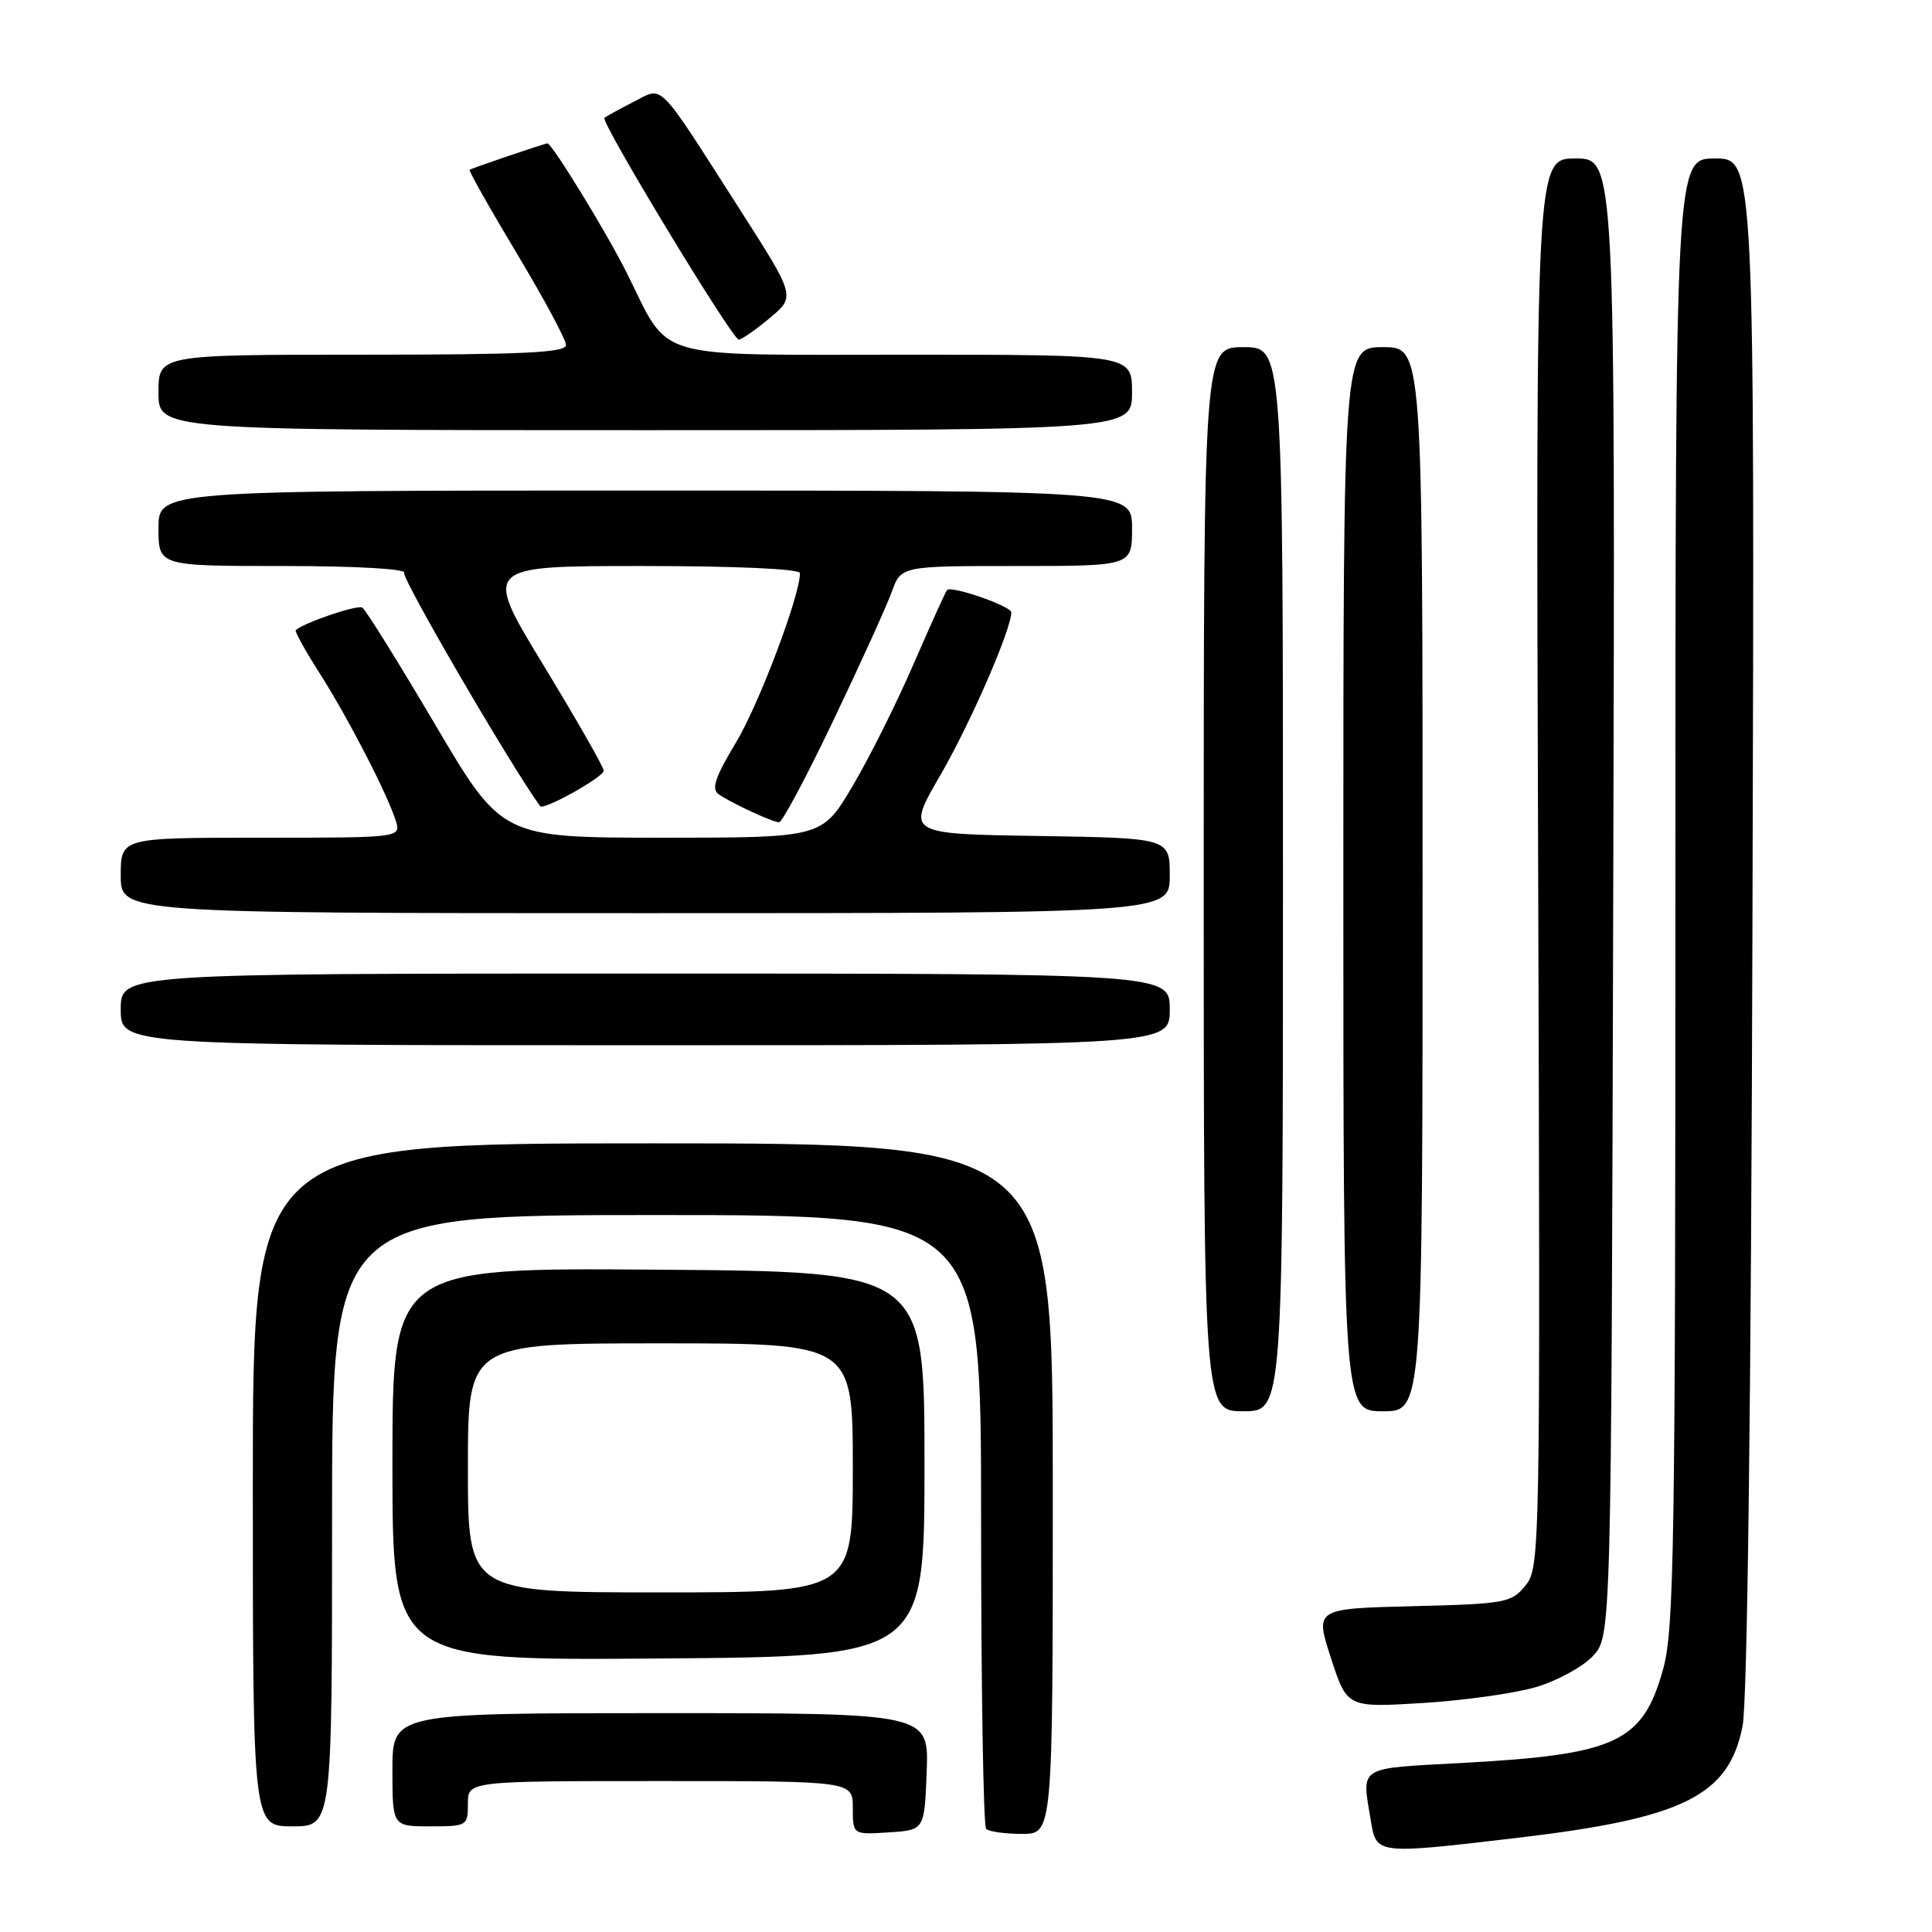 <?xml version="1.0" encoding="UTF-8" standalone="no"?>
<!DOCTYPE svg PUBLIC "-//W3C//DTD SVG 1.1//EN" "http://www.w3.org/Graphics/SVG/1.1/DTD/svg11.dtd" >
<svg xmlns="http://www.w3.org/2000/svg" xmlns:xlink="http://www.w3.org/1999/xlink" version="1.1" viewBox="0 0 256 256">
 <g >
 <path fill="currentColor"
d=" M 201.01 243.53 C 223.09 240.93 229.08 237.96 230.90 228.71 C 231.54 225.43 232.03 186.03 232.21 122.25 C 232.50 21.00 232.50 21.00 227.25 21.00 C 222.00 21.00 222.00 21.00 222.00 118.18 C 222.00 205.29 221.83 215.98 220.36 221.22 C 217.65 230.88 214.19 232.49 193.75 233.60 C 179.73 234.36 180.43 233.92 181.64 241.25 C 182.38 245.73 182.33 245.73 201.01 243.53 Z  M 122.79 234.75 C 123.08 227.00 123.08 227.00 87.54 227.00 C 52.00 227.00 52.00 227.00 52.00 234.50 C 52.00 242.00 52.00 242.00 57.00 242.00 C 61.89 242.00 62.00 241.93 62.00 239.00 C 62.00 236.00 62.00 236.00 87.50 236.00 C 113.00 236.00 113.00 236.00 113.00 239.55 C 113.00 243.11 113.00 243.11 117.75 242.80 C 122.50 242.50 122.50 242.50 122.79 234.75 Z  M 139.50 197.25 C 139.50 151.50 139.50 151.50 86.50 151.50 C 33.50 151.50 33.50 151.50 33.50 196.75 C 33.50 242.00 33.50 242.00 38.75 242.00 C 44.00 242.00 44.00 242.00 44.00 201.50 C 44.00 161.00 44.00 161.00 87.00 161.00 C 130.00 161.00 130.00 161.00 130.00 201.33 C 130.00 223.52 130.30 241.97 130.67 242.33 C 131.03 242.70 133.17 243.00 135.42 243.00 C 139.50 243.00 139.50 243.00 139.50 197.25 Z  M 203.56 223.54 C 206.34 222.71 209.72 220.87 211.06 219.44 C 213.50 216.84 213.50 216.84 213.76 118.92 C 214.03 21.00 214.03 21.00 208.76 21.00 C 203.50 21.00 203.50 21.00 203.81 114.32 C 204.11 205.84 204.07 207.69 202.15 210.07 C 200.28 212.38 199.55 212.52 187.21 212.83 C 174.23 213.15 174.23 213.15 176.36 219.71 C 178.50 226.27 178.50 226.27 188.50 225.66 C 194.00 225.32 200.78 224.37 203.56 223.54 Z  M 122.50 194.00 C 122.50 168.50 122.50 168.50 87.25 168.24 C 52.00 167.97 52.00 167.97 52.00 194.00 C 52.00 220.03 52.00 220.03 87.25 219.76 C 122.50 219.50 122.50 219.50 122.50 194.00 Z  M 170.00 116.50 C 170.00 46.00 170.00 46.00 164.75 46.00 C 159.50 46.00 159.50 46.00 159.50 116.50 C 159.50 187.00 159.50 187.00 164.75 187.00 C 170.00 187.00 170.00 187.00 170.00 116.50 Z  M 188.50 116.50 C 188.50 46.00 188.50 46.00 183.25 46.00 C 178.00 46.00 178.00 46.00 178.00 116.50 C 178.00 187.00 178.00 187.00 183.25 187.00 C 188.50 187.00 188.50 187.00 188.50 116.50 Z  M 155.00 133.75 C 155.00 129.00 155.00 129.00 85.50 129.00 C 16.00 129.00 16.00 129.00 16.00 133.75 C 16.00 138.50 16.00 138.50 85.50 138.50 C 155.00 138.50 155.00 138.50 155.00 133.75 Z  M 155.00 116.02 C 155.00 111.05 155.00 111.05 137.54 110.77 C 120.08 110.50 120.08 110.50 124.61 102.70 C 128.60 95.81 134.00 83.41 134.00 81.14 C 134.00 80.32 126.09 77.57 125.49 78.18 C 125.31 78.36 123.32 82.77 121.05 87.99 C 118.79 93.22 115.13 100.53 112.92 104.24 C 108.91 111.00 108.91 111.00 87.71 111.00 C 66.50 110.99 66.50 110.99 57.65 95.99 C 52.79 87.75 48.45 80.78 48.01 80.51 C 47.35 80.10 40.26 82.51 39.19 83.50 C 39.02 83.65 40.43 86.19 42.31 89.14 C 46.09 95.06 51.35 105.25 52.44 108.75 C 53.13 111.00 53.13 111.00 34.57 111.00 C 16.00 111.00 16.00 111.00 16.00 116.00 C 16.00 121.00 16.00 121.00 85.50 121.00 C 155.00 121.00 155.00 121.00 155.00 116.02 Z  M 110.44 95.43 C 114.00 87.97 117.48 80.32 118.16 78.43 C 119.40 75.00 119.40 75.00 134.70 75.00 C 150.00 75.00 150.00 75.00 150.00 70.00 C 150.00 65.00 150.00 65.00 85.50 65.00 C 21.00 65.00 21.00 65.00 21.00 70.00 C 21.00 75.00 21.00 75.00 37.56 75.00 C 47.19 75.00 53.88 75.38 53.56 75.91 C 53.16 76.55 67.65 101.42 71.57 106.82 C 72.01 107.42 80.00 102.96 80.00 102.12 C 80.00 101.66 76.40 95.36 72.01 88.14 C 64.02 75.00 64.02 75.00 85.01 75.00 C 97.57 75.00 106.00 75.38 106.00 75.95 C 106.00 78.94 100.55 93.37 97.50 98.42 C 94.76 102.98 94.23 104.55 95.22 105.24 C 96.88 106.40 102.29 108.91 103.23 108.96 C 103.63 108.98 106.88 102.90 110.44 95.43 Z  M 150.00 52.00 C 150.00 47.00 150.00 47.00 120.17 47.00 C 85.82 47.00 88.92 47.91 83.02 36.10 C 80.33 30.73 73.14 19.00 72.54 19.00 C 72.19 19.00 62.50 22.29 62.23 22.50 C 62.08 22.62 64.89 27.60 68.48 33.58 C 72.06 39.55 75.00 45.01 75.00 45.72 C 75.00 46.73 69.29 47.00 48.00 47.00 C 21.00 47.00 21.00 47.00 21.00 52.00 C 21.00 57.00 21.00 57.00 85.50 57.00 C 150.00 57.00 150.00 57.00 150.00 52.00 Z  M 102.00 42.14 C 105.42 39.29 105.42 39.29 97.96 27.64 C 86.89 10.36 87.98 11.45 83.91 13.52 C 82.04 14.47 80.32 15.42 80.09 15.62 C 79.54 16.11 97.03 45.00 97.89 45.00 C 98.27 45.00 100.12 43.71 102.00 42.14 Z  M 62.00 194.50 C 62.00 178.00 62.00 178.00 87.50 178.00 C 113.00 178.00 113.00 178.00 113.00 194.50 C 113.00 211.00 113.00 211.00 87.50 211.00 C 62.00 211.00 62.00 211.00 62.00 194.50 Z "/>
</g>
</svg>